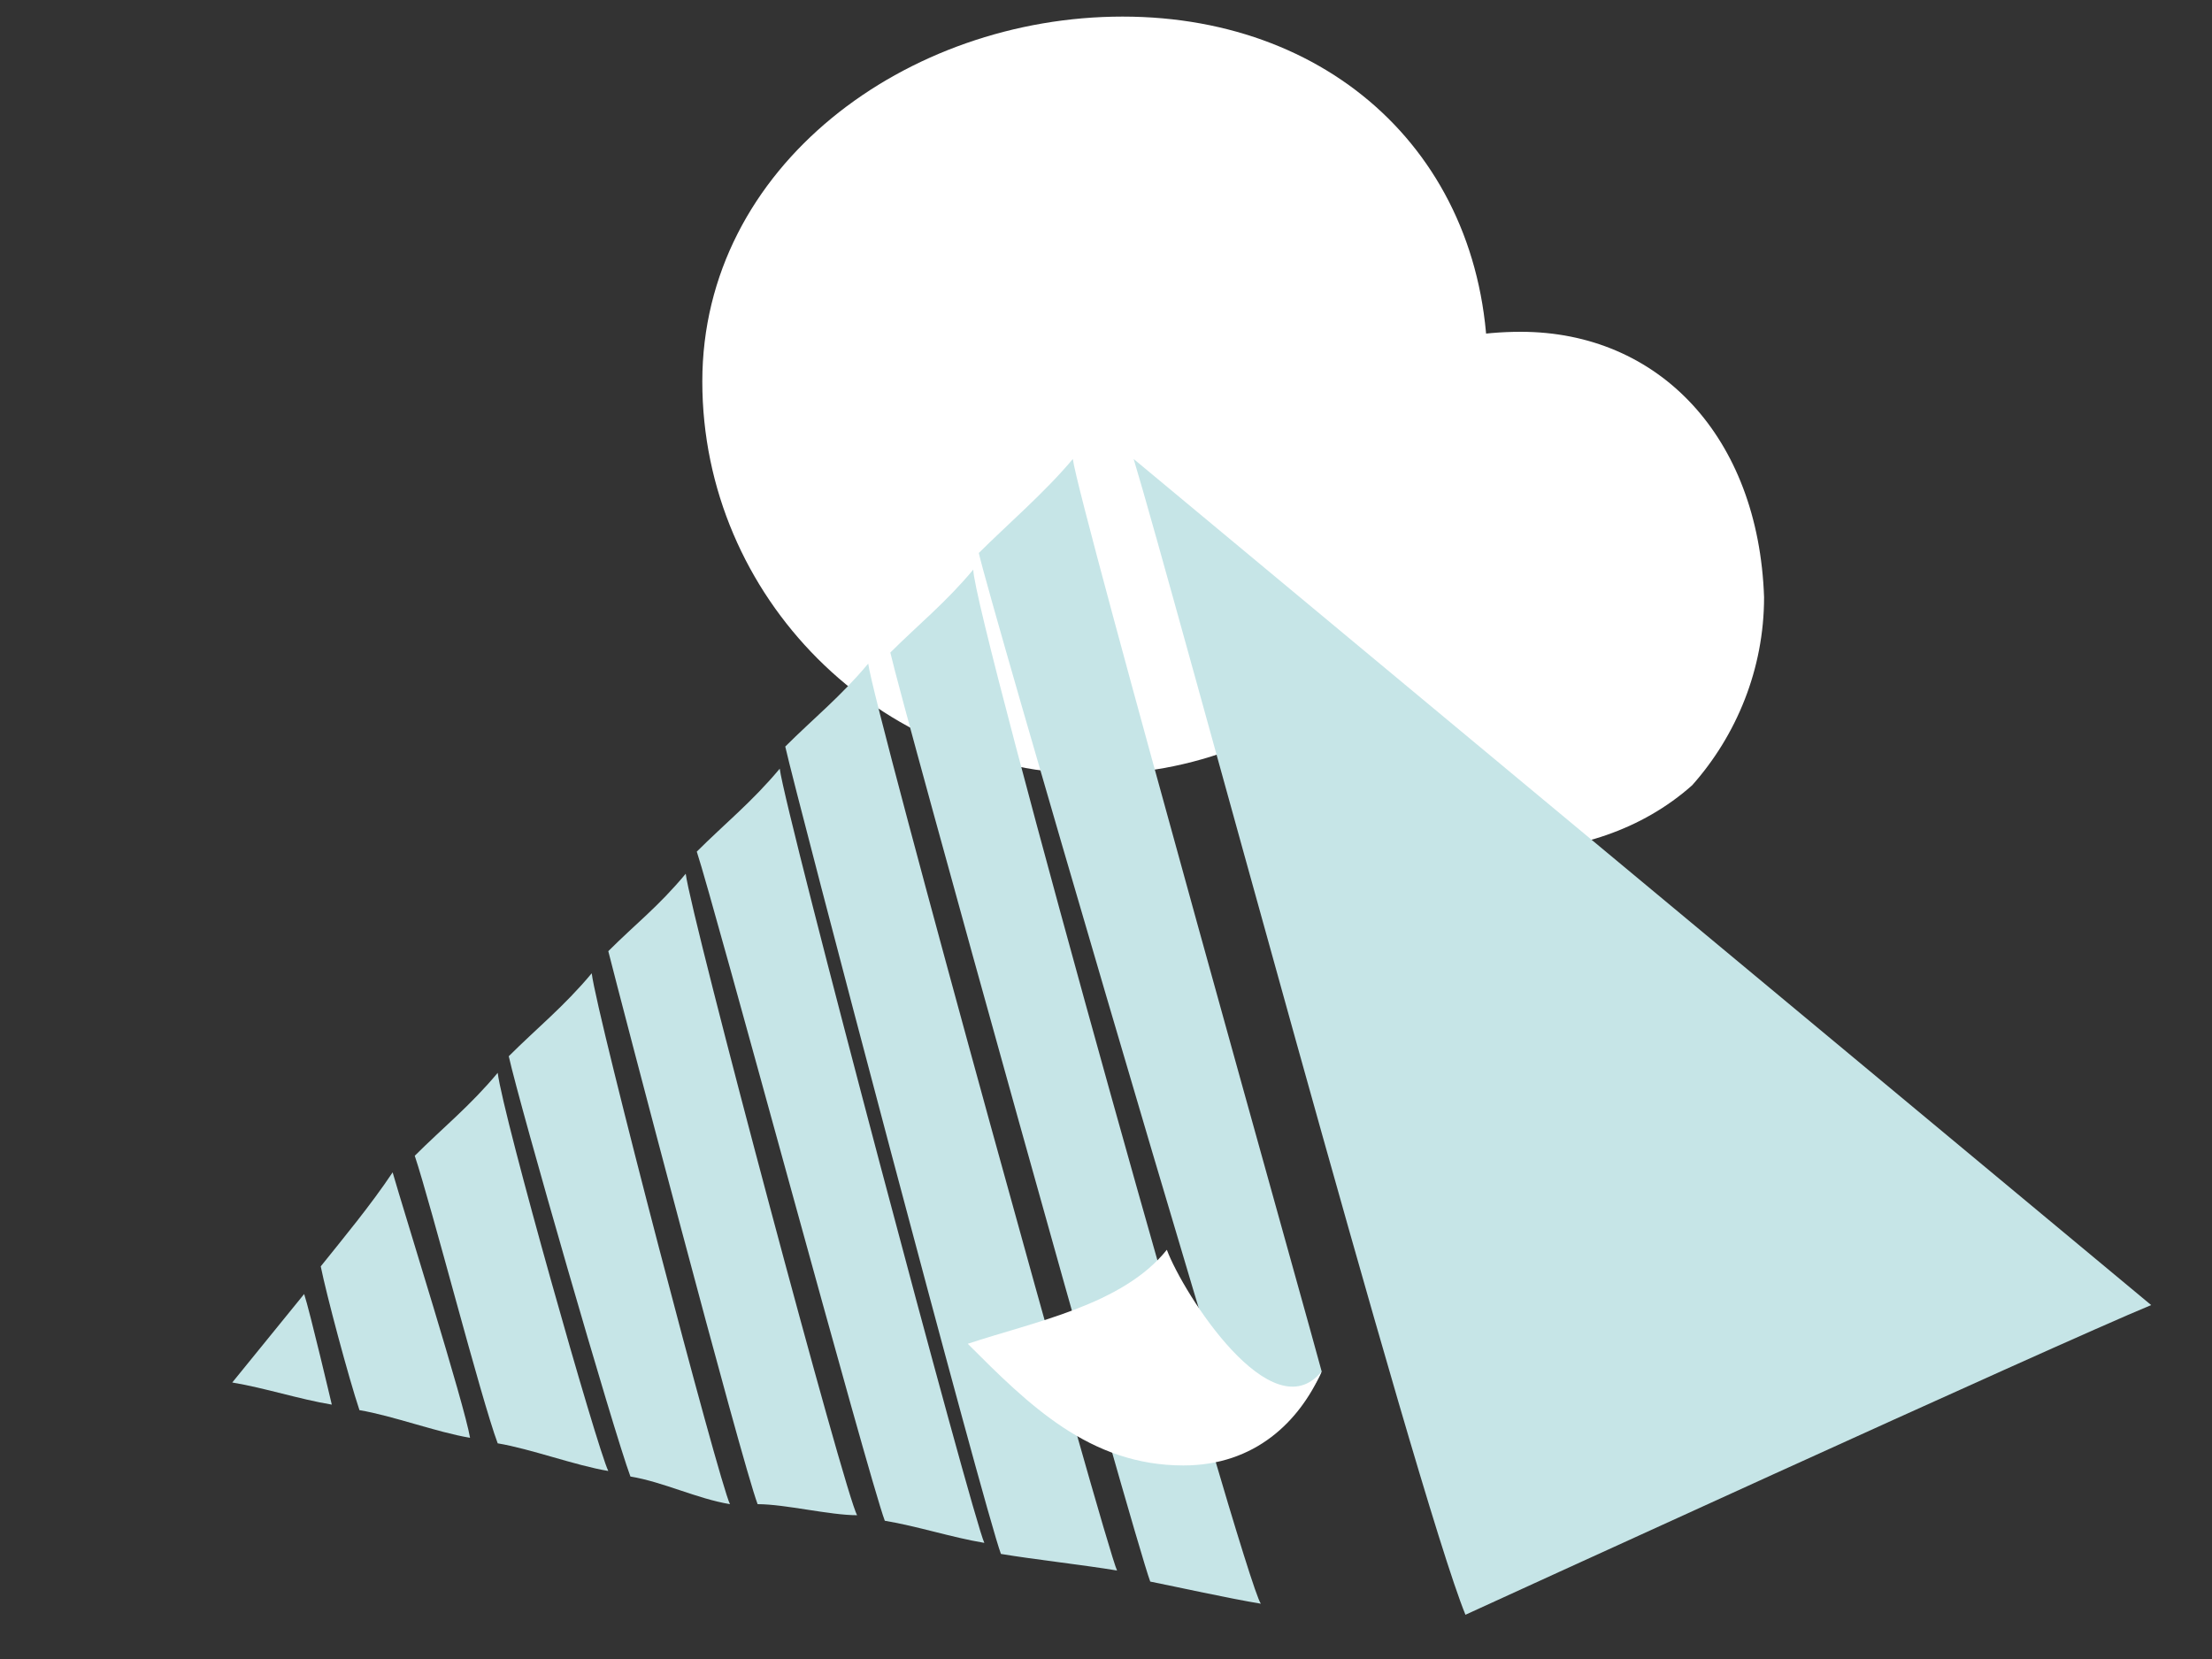 <?xml version="1.0" encoding="utf-8"?>
<!-- Generator: Adobe Illustrator 17.1.0, SVG Export Plug-In . SVG Version: 6.00 Build 0)  -->
<!DOCTYPE svg PUBLIC "-//W3C//DTD SVG 1.1//EN" "http://www.w3.org/Graphics/SVG/1.1/DTD/svg11.dtd">
<svg version="1.1" id="Layer_1" xmlns="http://www.w3.org/2000/svg" xmlns:xlink="http://www.w3.org/1999/xlink" x="0px" y="0px"
	 viewBox="0 0 40 30" enable-background="new 0 0 40 30" xml:space="preserve">
<rect x="0" y="0" width="40" height="30" fill="#333333" stroke="none"/>
<path fill="#C6E5E7" d="M5.5,23.4c0.1,0.3,0.5,2,0.5,2c-0.6-0.1-1.2-0.3-1.8-0.4L5.5,23.4z"/>
<path fill="#FFFFFF" d="M20.3,0.3c-3.9,0-7.6,2.7-7.6,6.6c0,3.9,3.2,7.1,7.1,7.1c3.9,0,7.1-3.2,7.1-7.1C27,3,24.2,0.3,20.3,0.3z"/>
<path fill="#FFFFFF" d="M27.5,6c-2.8,0-5.1,1.9-5.1,4.6c0,1.3,0.6,2.7,1.4,3.5c0.9,0.8,2.1,1.3,3.4,1.3c1.3,0,2.5-0.4,3.4-1.2
	c0.8-0.9,1.3-2.1,1.3-3.4C31.8,7.9,30,6,27.5,6z M28.4,6.2c-0.3-0.1-0.7-0.1-1.1-0.1c0,0,0,0,0,0C27.7,6.1,28.1,6.2,28.4,6.2z"/>
<path fill="#C6E5E7" d="M20.5,8.3c0.7,2.3,5.1,18.7,6,20.9c0,0,10.7-4.9,12.4-5.6L20.5,8.3z"/>
<path fill="#C6E5E7" d="M8.5,26c-0.6-0.1-1.4-0.4-2-0.5c-0.2-0.6-0.6-2.1-0.7-2.6c0.4-0.5,0.9-1.1,1.3-1.7C7.3,21.9,8.4,25.4,8.5,26
	z"/>
<path fill="#C6E5E7" d="M11,26.6c-0.6-0.1-1.4-0.4-2-0.5c-0.3-0.8-1.2-4.3-1.5-5.2C8,20.4,8.5,20,9,19.4C9.1,20.2,10.8,26.2,11,26.6
	z"/>
<path fill="#C6E5E7" d="M13.2,27.2c-0.6-0.1-1.2-0.4-1.8-0.5c-0.3-0.8-2-6.7-2.2-7.6c0.5-0.5,1-0.9,1.5-1.5
	C10.8,18.4,13,26.8,13.2,27.2z"/>
<path fill="#C6E5E7" d="M15.5,27.4c-0.5,0-1.3-0.2-1.8-0.2c-0.3-0.8-2.5-9.2-2.7-10c0.5-0.5,0.9-0.8,1.4-1.4
	C12.5,16.6,15.3,27.1,15.5,27.4z"/>
<path fill="#C6E5E7" d="M17.8,27.9c-0.6-0.1-1.2-0.3-1.8-0.4c-0.3-0.8-3.1-11.2-3.4-12.1c0.5-0.5,1-0.9,1.5-1.5
	C14.2,14.7,17.6,27.5,17.8,27.9z"/>
<path fill="#C6E5E7" d="M20.2,28.4c-0.6-0.1-1.5-0.2-2.1-0.3c-0.3-0.8-3.7-13.7-3.9-14.6c0.5-0.5,1-0.9,1.5-1.5
	C15.8,12.8,20,28,20.2,28.4z"/>
<path fill="#C6E5E7" d="M22.8,29c-0.6-0.1-1.5-0.3-2-0.4c-0.3-0.8-4.5-15.9-4.7-16.8c0.5-0.5,1-0.9,1.5-1.5
	C17.6,11.1,22.5,28.6,22.8,29z"/>
<path fill="#C6E5E7" d="M23.9,24.8c-0.2,0.5-1,1.3-1.5,1.2c-0.3-0.8-4.5-15.1-4.7-16c0.5-0.5,1.2-1.1,1.7-1.7
	C19.5,9.1,23.8,24.4,23.9,24.8z"/>
<path fill="#FFFFFF" d="M23.9,24.8c-0.4,0.9-1.2,1.7-2.5,1.7c-1.7,0-2.8-1.1-3.9-2.2c1.2-0.4,2.8-0.7,3.6-1.7
	C21.4,23.4,23,25.9,23.9,24.8z"/>
</svg>
